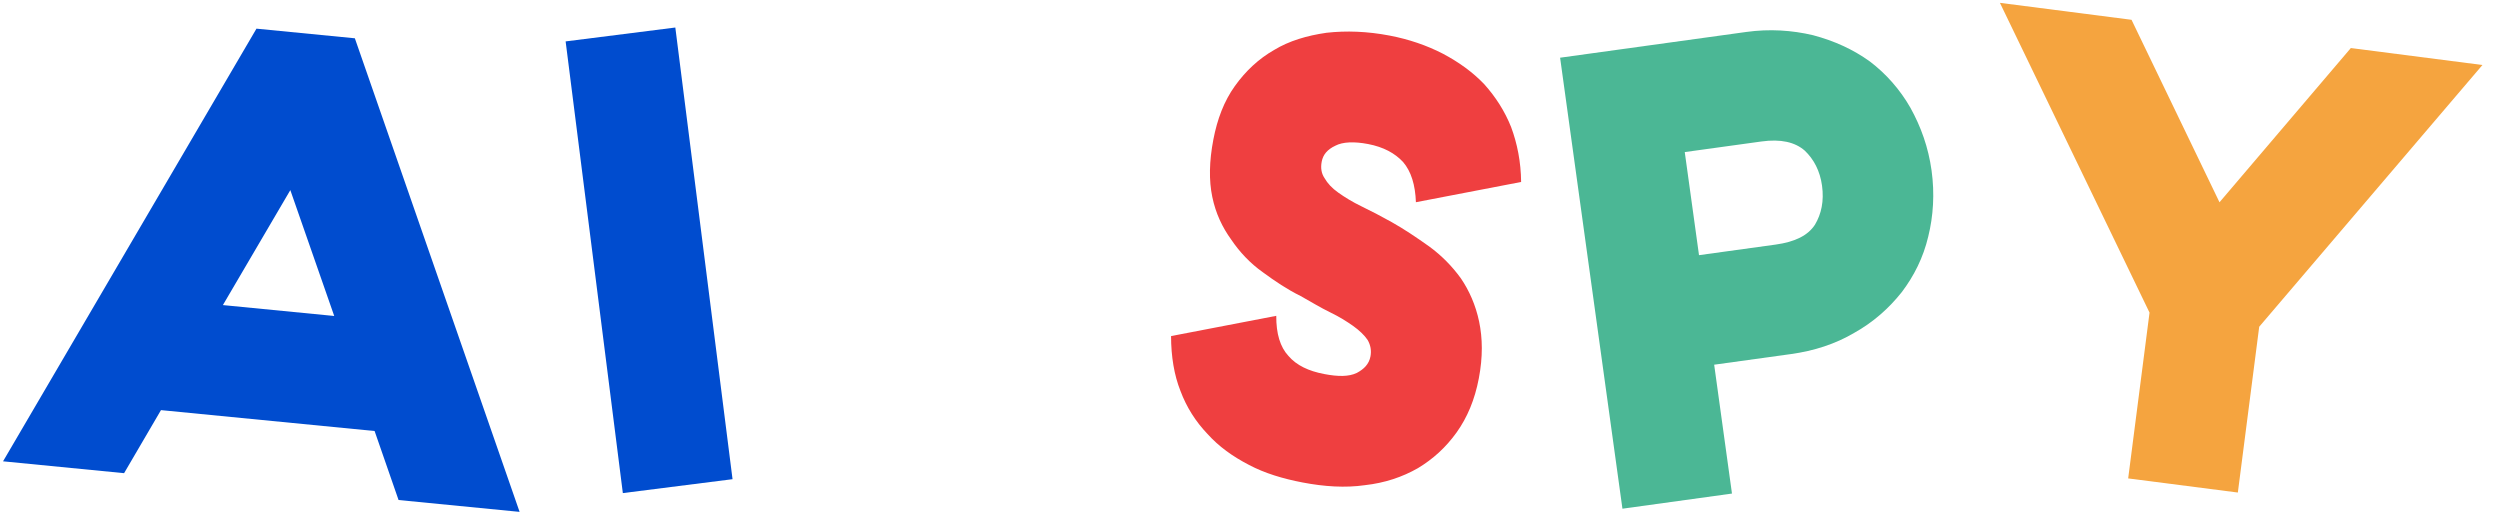 <svg width="123" height="26" viewBox="0 0 123 26" fill="none" xmlns="http://www.w3.org/2000/svg">
<path d="M10.966 15.01L16.444 15.546L14.284 9.354L10.966 15.01ZM18.43 21.206L7.92 20.178L6.105 23.28L0.15 22.697L12.618 1.41L17.459 1.884L25.564 25.184L19.609 24.601L18.43 21.206Z" fill="#004CCF"/>
<path d="M33.226 1.354L36.041 23.576L30.644 24.26L27.829 2.037L33.226 1.354Z" fill="#004CCF"/>
<path d="M59.697 6.866C59.89 5.86 60.222 4.979 60.755 4.234C61.289 3.489 61.925 2.894 62.693 2.455C63.43 2.01 64.294 1.752 65.266 1.612C66.231 1.504 67.267 1.54 68.367 1.75C69.31 1.931 70.197 2.231 70.998 2.646C71.766 3.054 72.454 3.544 73.024 4.142C73.588 4.771 74.039 5.477 74.347 6.252C74.648 7.06 74.831 7.974 74.839 8.953L69.663 9.949C69.631 9.096 69.431 8.438 69.032 7.971C68.627 7.535 68.066 7.232 67.312 7.087C66.62 6.955 66.062 6.978 65.699 7.169C65.305 7.354 65.094 7.607 65.028 7.953C64.968 8.267 65.014 8.536 65.166 8.761C65.312 9.017 65.528 9.254 65.843 9.477C66.159 9.701 66.537 9.936 66.985 10.152C67.432 10.368 67.936 10.628 68.466 10.925C69.084 11.271 69.689 11.681 70.32 12.128C70.92 12.568 71.439 13.091 71.877 13.697C72.284 14.296 72.603 15.009 72.773 15.823C72.942 16.638 72.962 17.554 72.757 18.622C72.559 19.66 72.195 20.535 71.662 21.28C71.128 22.024 70.499 22.588 69.762 23.033C68.993 23.473 68.123 23.762 67.157 23.87C66.186 24.01 65.156 23.943 64.088 23.738C63.113 23.551 62.22 23.282 61.451 22.874C60.651 22.46 59.963 21.97 59.399 21.34C58.829 20.742 58.378 20.037 58.077 19.23C57.769 18.454 57.618 17.545 57.616 16.535L62.792 15.539C62.786 16.418 62.986 17.075 63.391 17.511C63.79 17.979 64.389 18.256 65.143 18.401C65.834 18.534 66.355 18.536 66.749 18.351C67.112 18.159 67.355 17.913 67.427 17.536C67.481 17.253 67.435 16.983 67.288 16.727C67.136 16.502 66.889 16.26 66.574 16.036C66.258 15.813 65.88 15.577 65.432 15.361C64.985 15.145 64.518 14.86 63.989 14.563C63.334 14.242 62.728 13.833 62.128 13.392C61.497 12.945 60.984 12.391 60.578 11.791C60.14 11.186 59.814 10.505 59.645 9.69C59.475 8.876 59.492 7.934 59.697 6.866Z" fill="#EF3F40"/>
<path d="M85.918 1.572C87.059 1.414 88.167 1.487 89.202 1.732C90.242 2.008 91.172 2.429 91.998 3.025C92.791 3.626 93.48 4.403 93.992 5.301C94.508 6.231 94.875 7.247 95.033 8.388C95.191 9.529 95.118 10.638 94.869 11.641C94.624 12.676 94.168 13.579 93.567 14.373C92.934 15.171 92.157 15.86 91.227 16.377C90.301 16.924 89.25 17.264 88.109 17.421L84.337 17.943L85.213 24.283L79.824 25.028L76.757 2.839L85.918 1.572ZM89.644 9.133C89.543 8.404 89.238 7.832 88.792 7.409C88.314 6.991 87.613 6.829 86.662 6.961L82.89 7.482L83.591 12.554L87.364 12.033C88.315 11.901 88.95 11.587 89.296 11.055C89.611 10.527 89.749 9.894 89.644 9.133Z" fill="#4BB795"/>
<path d="M104.706 23.538L105.757 15.381L98.396 0.14L104.871 0.974L109.199 9.952L115.661 2.364L122.136 3.198L111.153 16.076L110.102 24.233L104.706 23.538Z" fill="#F5A43F"/>
</svg>
